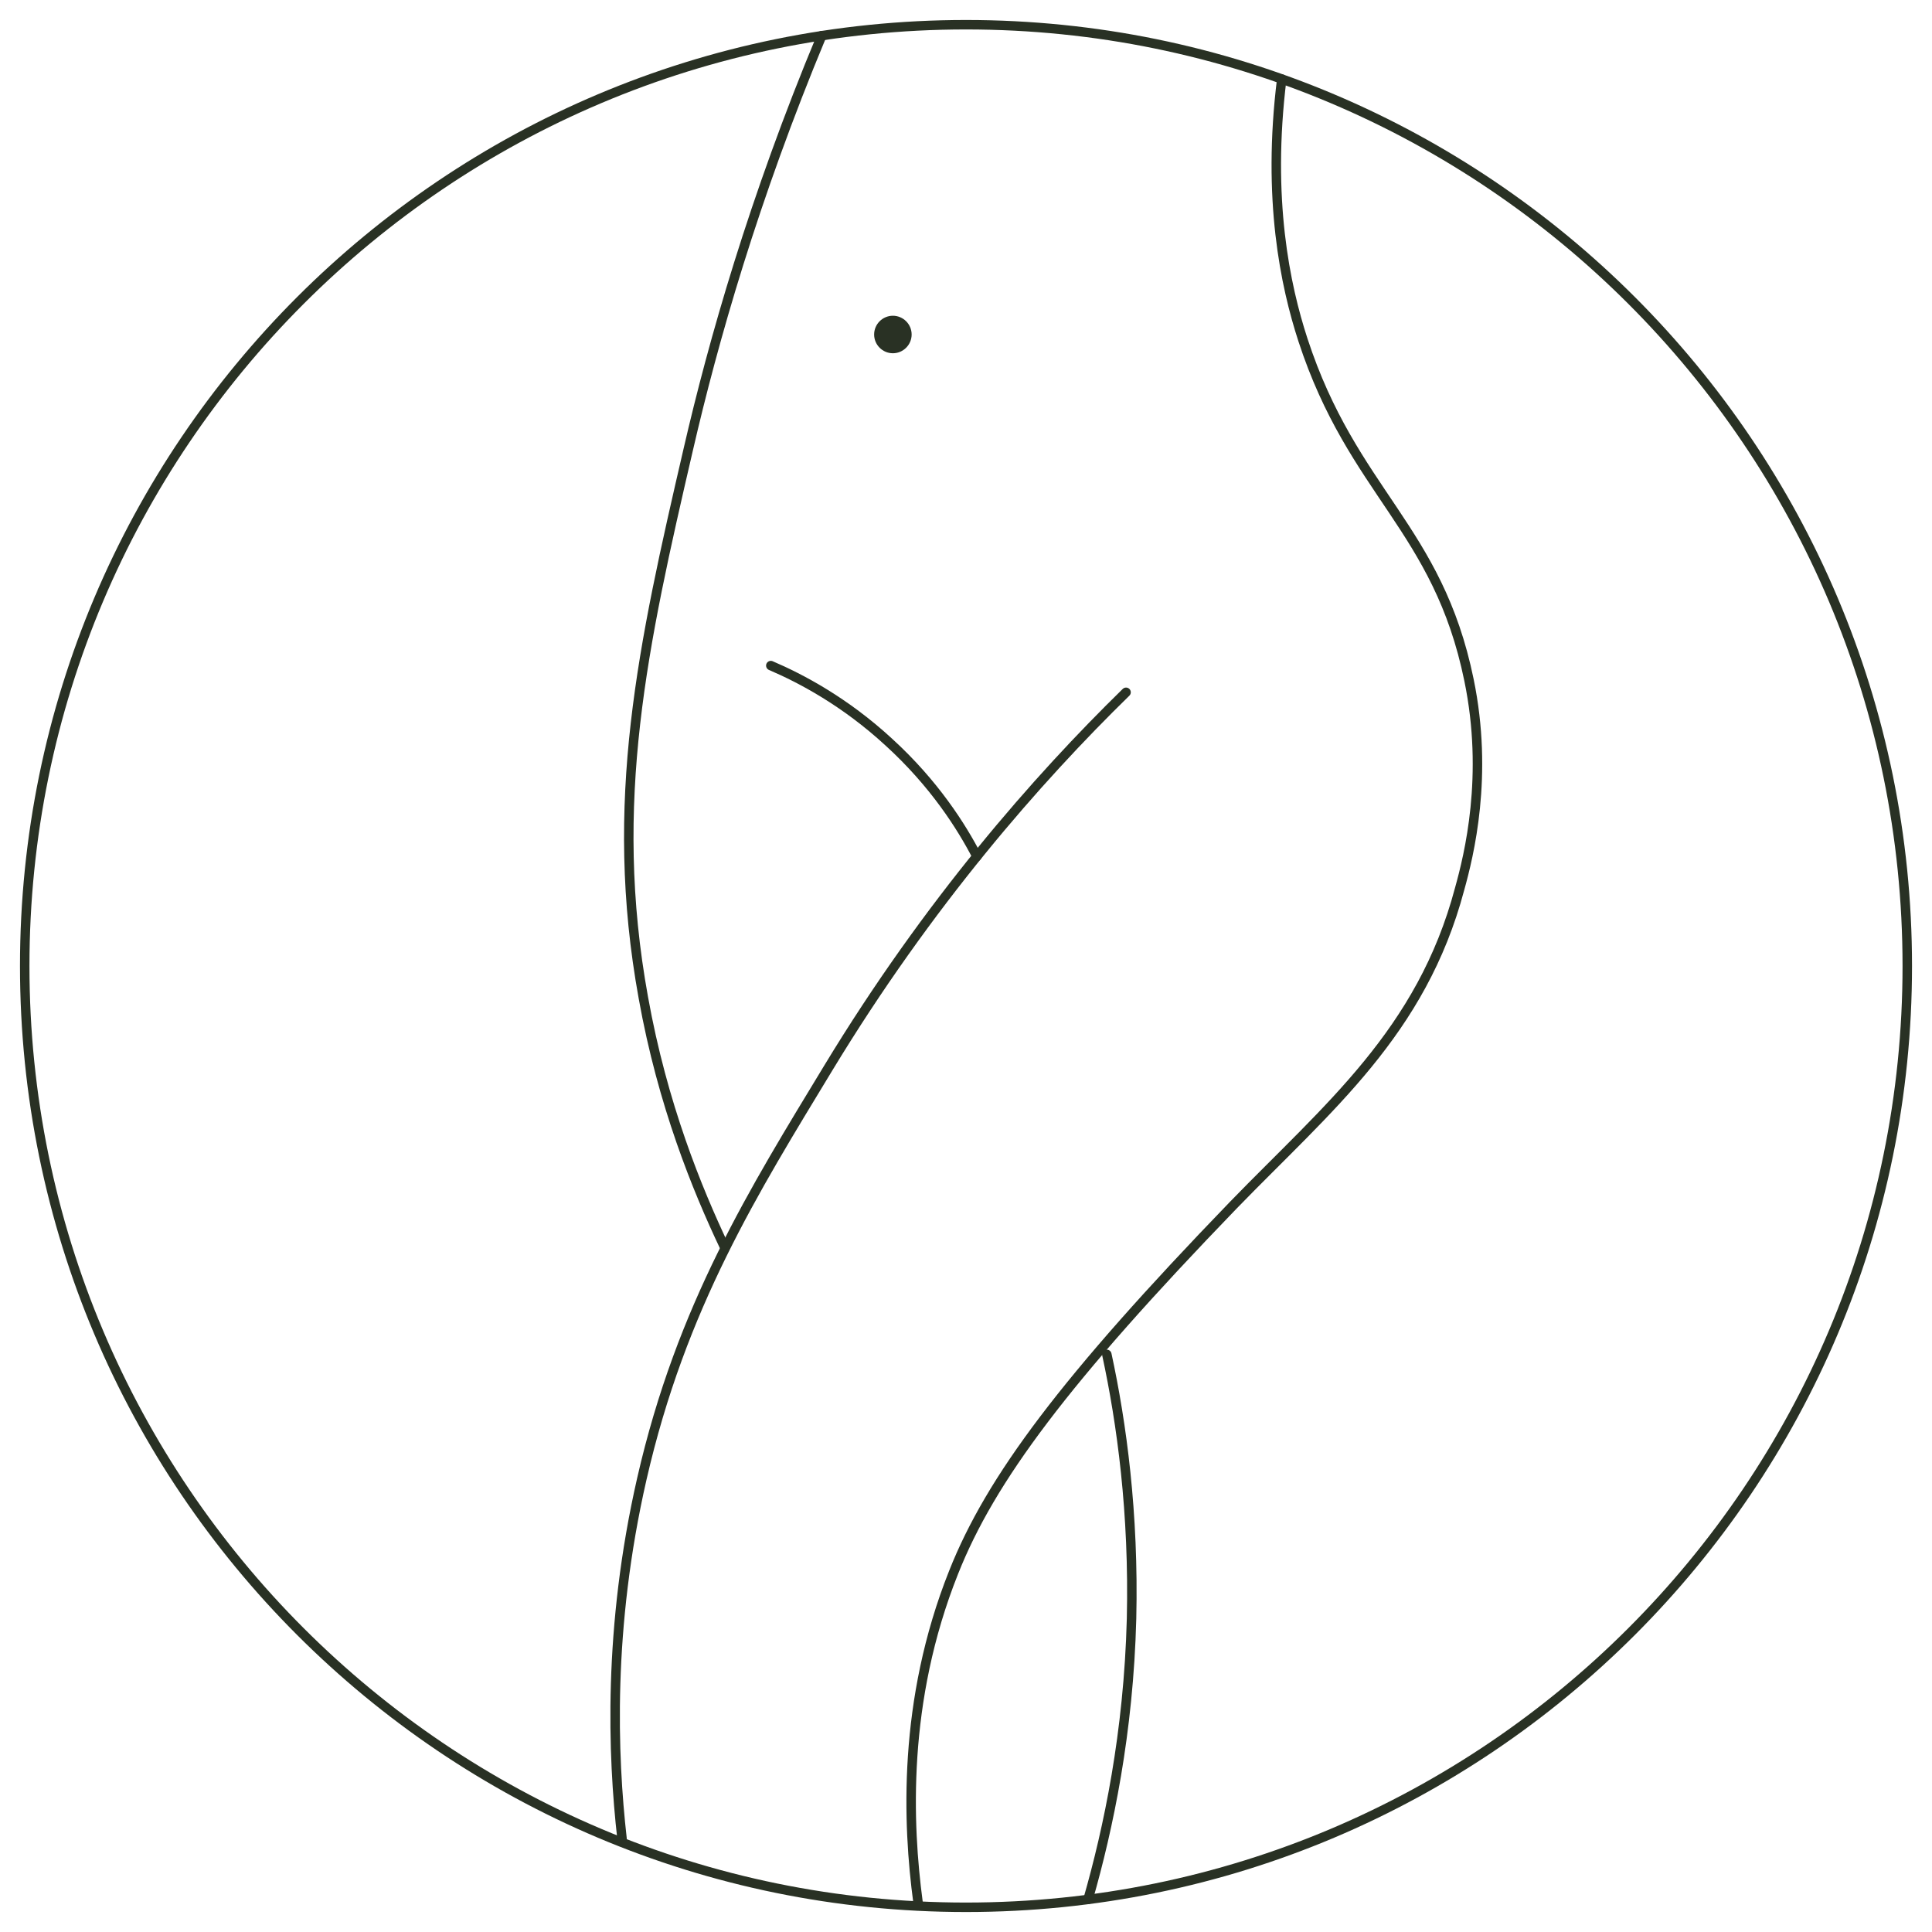 <?xml version="1.0" encoding="UTF-8"?>
<svg id="Calque_2" data-name="Calque 2" xmlns="http://www.w3.org/2000/svg" xmlns:xlink="http://www.w3.org/1999/xlink" viewBox="0 0 204 204">
  <defs>
    <style>
      .cls-1 {
        stroke: #293124;
        stroke-linecap: round;
        stroke-linejoin: round;
      }

      .cls-1, .cls-2 {
        fill: none;
      }

      .cls-3 {
        clip-path: url(#clippath);
      }

      .cls-2, .cls-4 {
        stroke-width: 0px;
      }

      .cls-4 {
        fill: #293124;
      }
    </style>
    <clipPath id="clippath">
      <rect class="cls-2" width="204" height="204"/>
    </clipPath>
  </defs>
  <g id="Calque_1-2" data-name="Calque 1">
    <g class="cls-3">
      <g>
        <path class="cls-1" d="m102,201.39c54.89,0,99.39-44.5,99.39-99.39S156.89,2.61,102,2.61,2.61,47.11,2.61,102s44.5,99.39,99.39,99.39Z"/>
        <path class="cls-1" d="m86.77,3.76c-7.2,17.27-11.48,32.35-14.09,43.67-4.8,20.71-8.5,37.25-4.75,57.91,2.03,11.32,5.69,20.24,8.56,26.3"/>
        <path class="cls-1" d="m135.34,8.35c-1.57,12.68.37,21.81,2.24,27.55,5.27,16.12,14.24,19.83,17.53,35.9,2.09,10.12,0,18.52-.99,22.07-4.02,15.13-13.88,23.06-23.9,33.39-17.79,18.42-25.62,28.9-29.53,38.77-5.43,13.62-4.85,26.61-3.76,34.8"/>
        <path class="cls-1" d="m118.9,73.1c-9.34,9.13-20.87,22.23-31.46,39.7-7.77,12.83-15.5,25.1-19.67,43.36-3.6,15.76-3.08,29.22-2.09,37.98"/>
        <path class="cls-1" d="m116.87,143.01c1.57,7.25,2.87,16.75,2.61,27.91-.31,12.05-2.45,22.17-4.59,29.63"/>
        <path class="cls-1" d="m81.39,70.28c3.18,1.36,7.83,3.81,12.47,8.09,4.8,4.38,7.67,8.92,9.29,12.05"/>
        <path class="cls-4" d="m94.28,37.3c1.09,0,1.98-.89,1.98-1.98s-.89-1.98-1.98-1.98-1.98.89-1.98,1.98.89,1.98,1.98,1.98Z"/>
      </g>
    </g>
  </g>
</svg>
